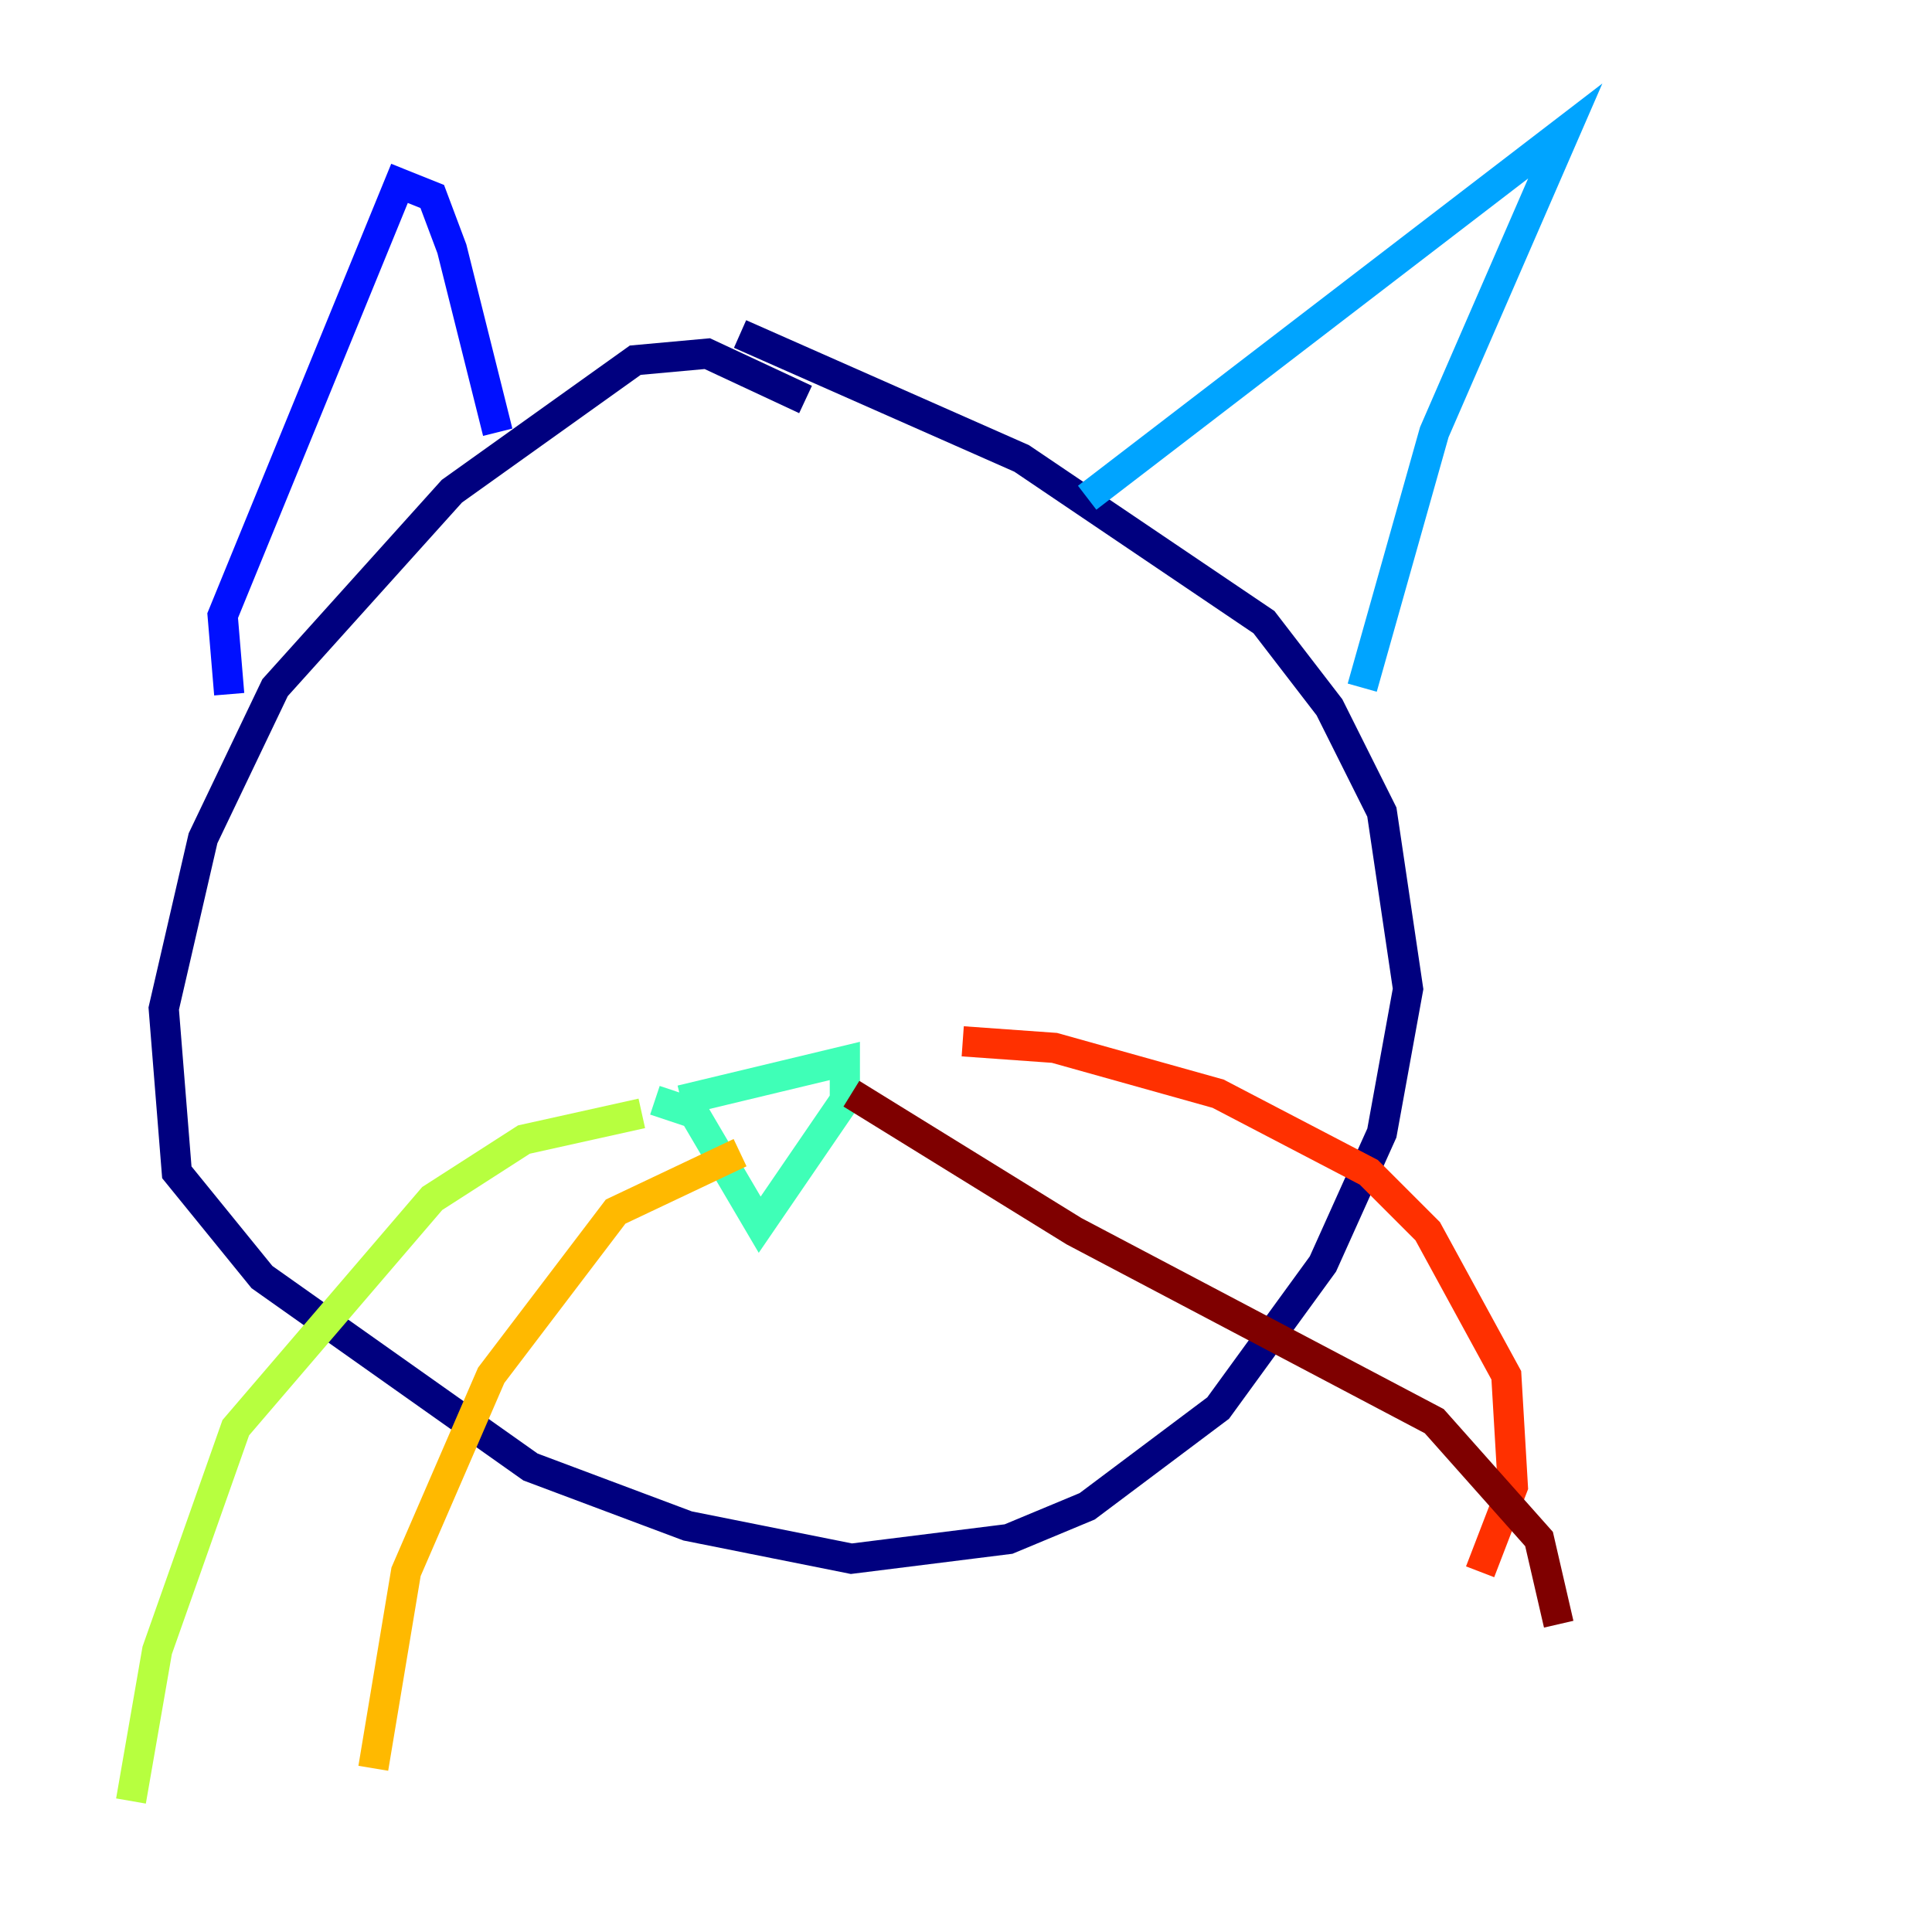 <?xml version="1.0" encoding="utf-8" ?>
<svg baseProfile="tiny" height="128" version="1.2" viewBox="0,0,128,128" width="128" xmlns="http://www.w3.org/2000/svg" xmlns:ev="http://www.w3.org/2001/xml-events" xmlns:xlink="http://www.w3.org/1999/xlink"><defs /><polyline fill="none" points="53.37,26.468 46.861,23.43 42.088,23.864 29.939,32.542 18.224,45.559 13.451,55.539 10.848,66.82 11.715,77.668 17.356,84.61 35.146,97.193 45.559,101.098 56.407,103.268 66.82,101.966 72.027,99.797 80.705,93.288 87.647,83.742 91.552,75.064 93.288,65.519 91.552,53.803 88.081,46.861 83.742,41.22 67.688,30.373 49.031,22.129" stroke="#00007f" stroke-width="2" /><polyline fill="none" points="15.186,45.993 14.752,40.786 26.468,12.149 28.637,13.017 29.939,16.488 32.976,28.637" stroke="#0010ff" stroke-width="2" /><polyline fill="none" points="72.027,32.976 103.702,8.678 95.024,28.637 90.251,45.559" stroke="#00a4ff" stroke-width="2" /><polyline fill="none" points="43.39,72.895 45.993,73.763 50.332,81.139 55.973,72.895 55.973,70.291 45.125,72.895" stroke="#3fffb7" stroke-width="2" /><polyline fill="none" points="42.522,73.763 34.712,75.498 28.637,79.403 15.62,94.59 10.414,109.342 8.678,119.322" stroke="#b7ff3f" stroke-width="2" /><polyline fill="none" points="49.031,76.366 40.786,80.271 32.542,91.119 26.902,104.136 24.732,117.153" stroke="#ffb900" stroke-width="2" /><polyline fill="none" points="63.783,68.99 69.858,69.424 80.705,72.461 90.685,77.668 94.59,81.573 99.797,91.119 100.231,98.495 98.061,104.136" stroke="#ff3000" stroke-width="2" /><polyline fill="none" points="56.407,72.461 71.159,81.573 95.024,94.156 101.966,101.966 103.268,107.607" stroke="#7f0000" stroke-width="2" /></svg>